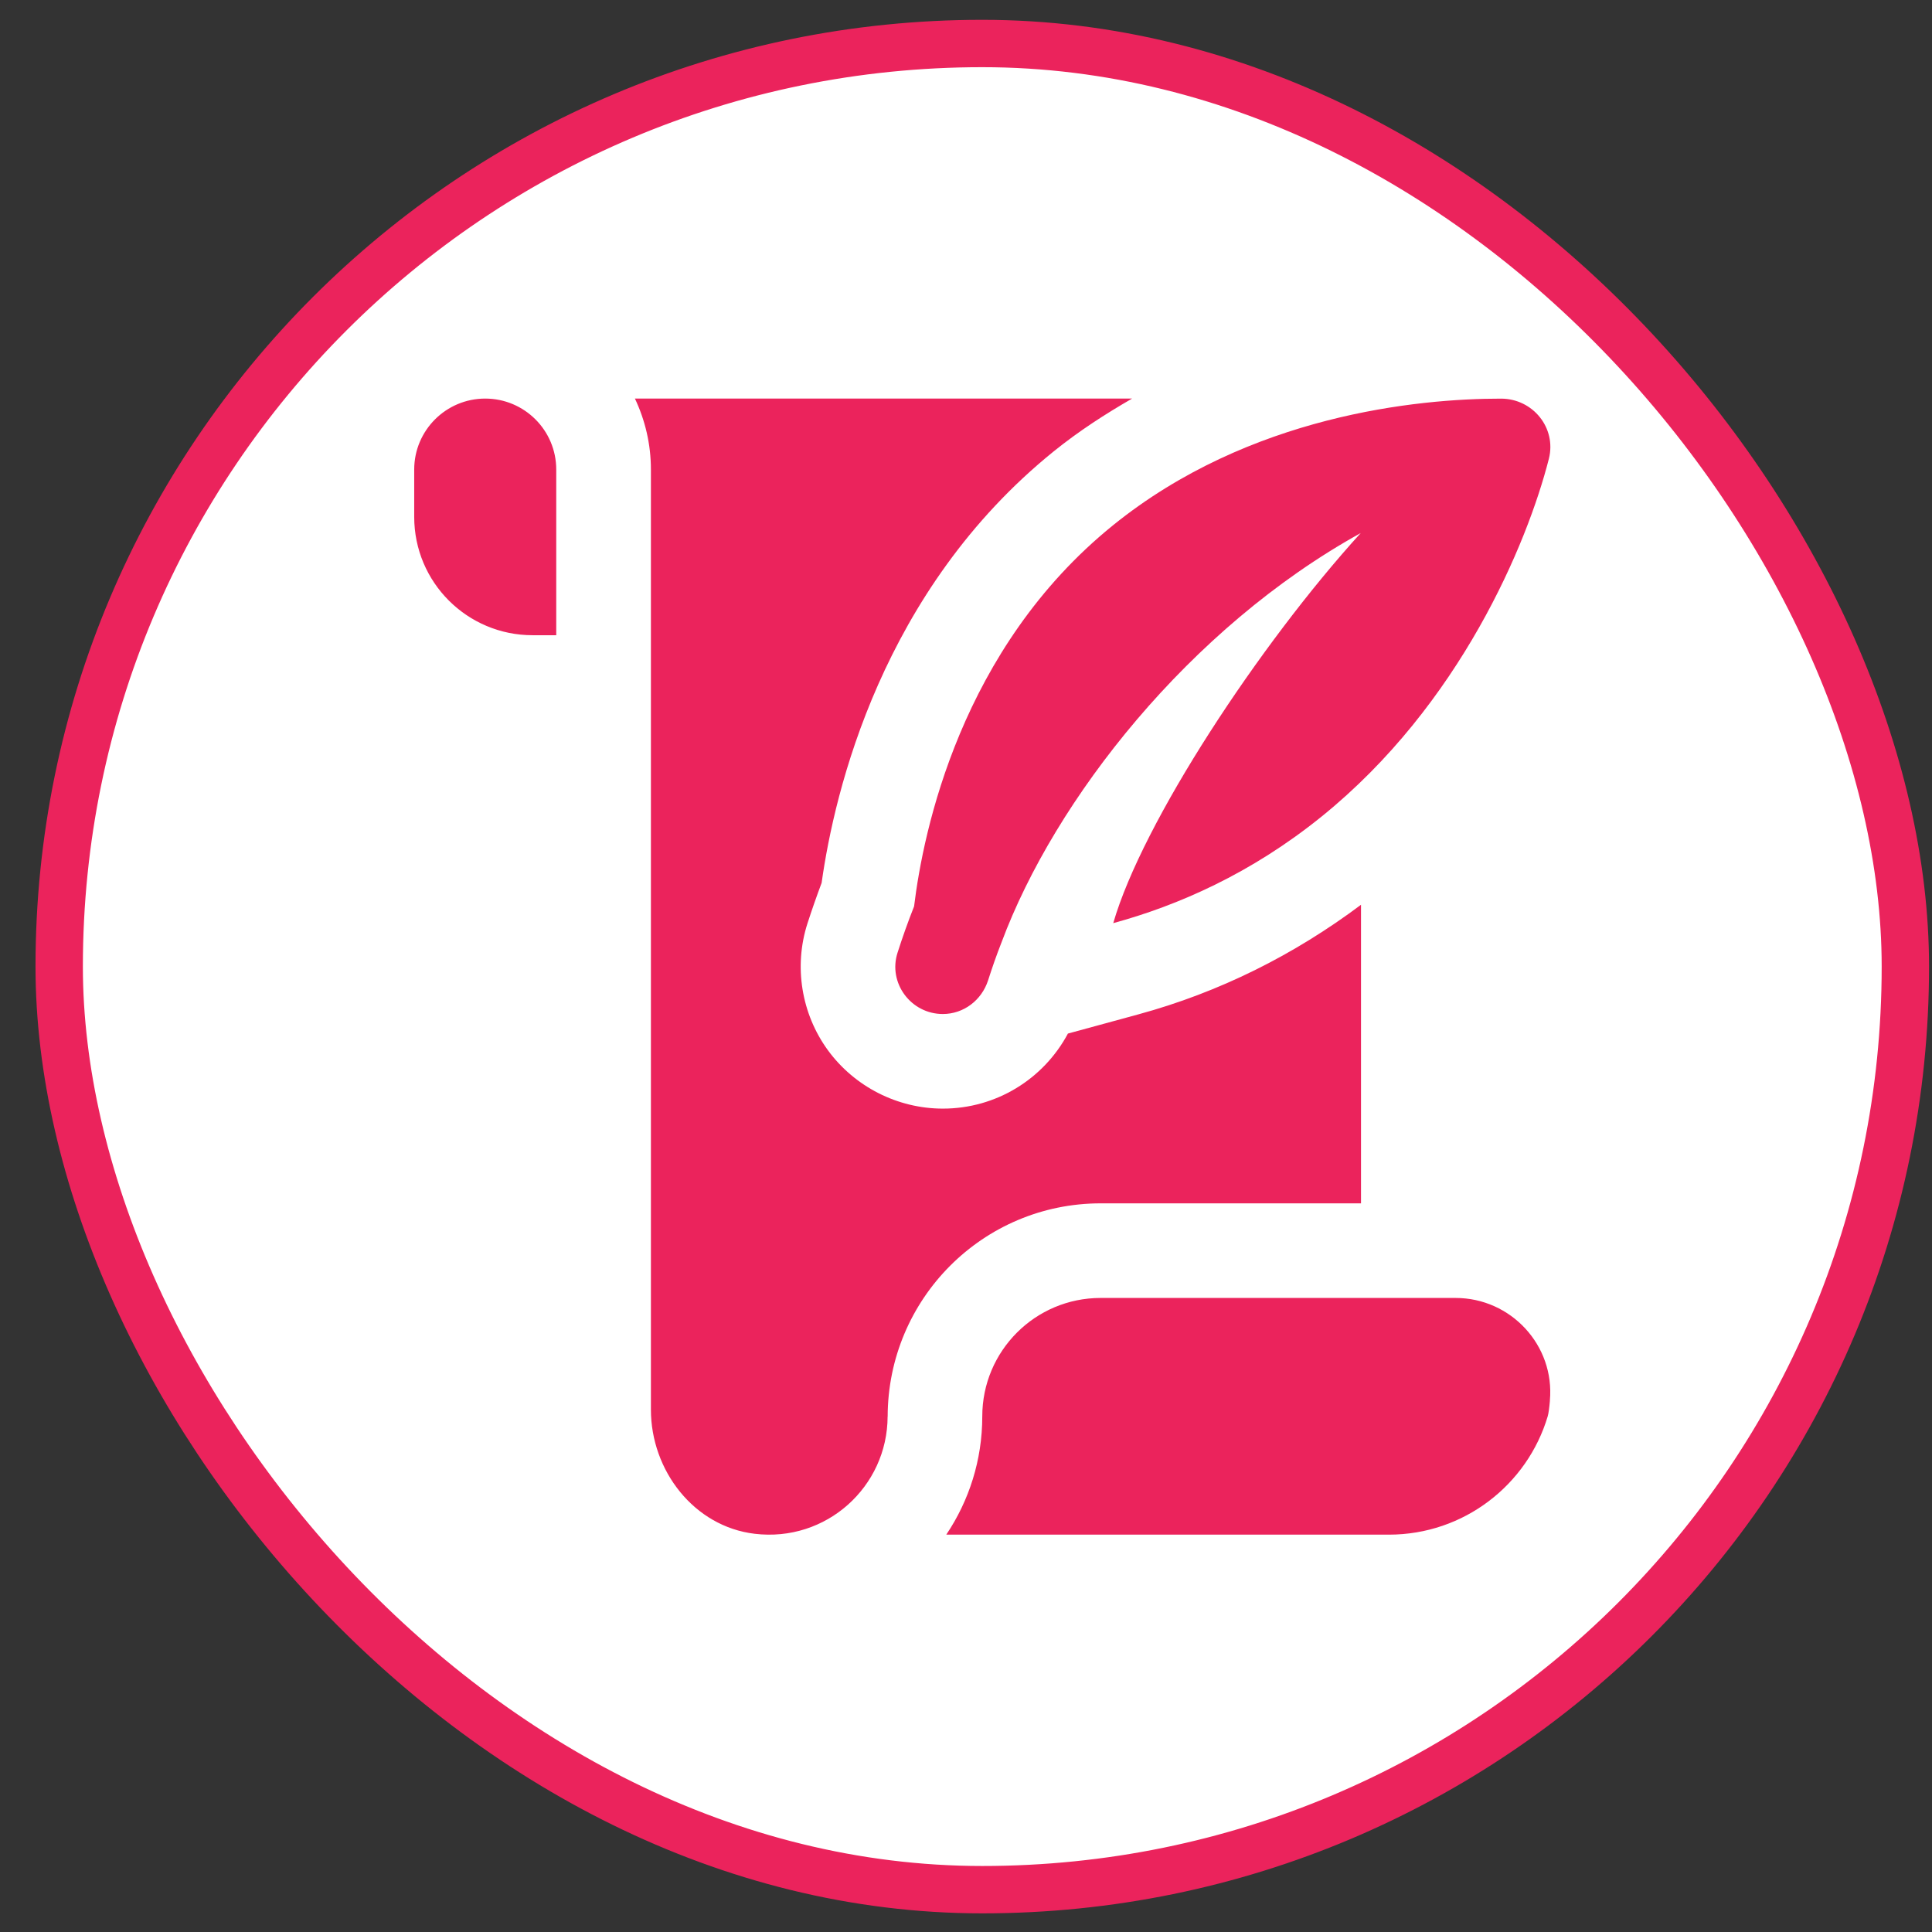 <svg width="33" height="33" viewBox="0 0 33 33" fill="none" xmlns="http://www.w3.org/2000/svg">
<rect x="0" y="0" width="33" height="33" fill="#333333" stroke="none"/>
<rect x="1.011" y="0.743" width="31.534" height="31.534" rx="15.767" fill="white"/>
<rect x="1.011" y="0.743" width="31.534" height="31.534" rx="15.767" stroke="#EB235C" stroke-width="0.809"/>
<g clip-path="url(#clip0_259_11282)">
<path d="M15.613 15.482C15.508 15.747 15.415 16.01 15.331 16.272C15.164 16.79 15.56 17.32 16.104 17.32C16.46 17.32 16.767 17.085 16.877 16.746C16.946 16.53 17.022 16.312 17.107 16.096C18.016 13.656 20.314 10.725 23.242 9.105C21.513 11.006 19.511 14.049 19.015 15.768C20.118 15.467 21.365 14.924 22.573 13.948C24.941 12.036 26.088 9.282 26.456 7.836C26.589 7.31 26.183 6.81 25.64 6.809C24.209 6.808 21.338 7.093 19.015 8.969C16.409 11.074 15.769 14.2 15.613 15.483V15.482ZM9.501 8.02V10.85H9.097C7.98 10.85 7.075 9.946 7.075 8.829V8.02C7.075 7.351 7.619 6.808 8.288 6.808C8.958 6.808 9.501 7.351 9.501 8.02ZM26.474 23.923C26.463 24.049 26.45 24.145 26.436 24.192C26.088 25.361 25.005 26.213 23.723 26.213H16.163C16.552 25.634 16.778 24.939 16.778 24.192C16.778 23.075 17.683 22.17 18.799 22.17H24.862C25.808 22.17 26.559 22.981 26.473 23.923H26.474ZM15.161 24.196C15.158 25.392 14.116 26.346 12.889 26.198C11.855 26.074 11.118 25.119 11.118 24.077V8.02C11.118 7.587 11.019 7.176 10.845 6.808H19.337C18.883 7.07 18.434 7.358 17.999 7.709C15.064 10.08 14.254 13.513 14.034 15.08C13.947 15.313 13.866 15.544 13.791 15.776C13.557 16.507 13.687 17.314 14.14 17.937C14.596 18.562 15.331 18.936 16.105 18.936C17.011 18.936 17.823 18.435 18.241 17.654L19.441 17.327C20.829 16.949 22.102 16.311 23.247 15.454V20.554H18.801C16.789 20.554 15.165 22.185 15.162 24.197L15.161 24.196Z" fill="#EB235C"/>
</g>
<defs>
<clipPath id="clip0_259_11282">
<rect width="19.405" height="19.405" fill="white" transform="translate(7.075 6.808)"/>
</clipPath>
</defs>
</svg>
